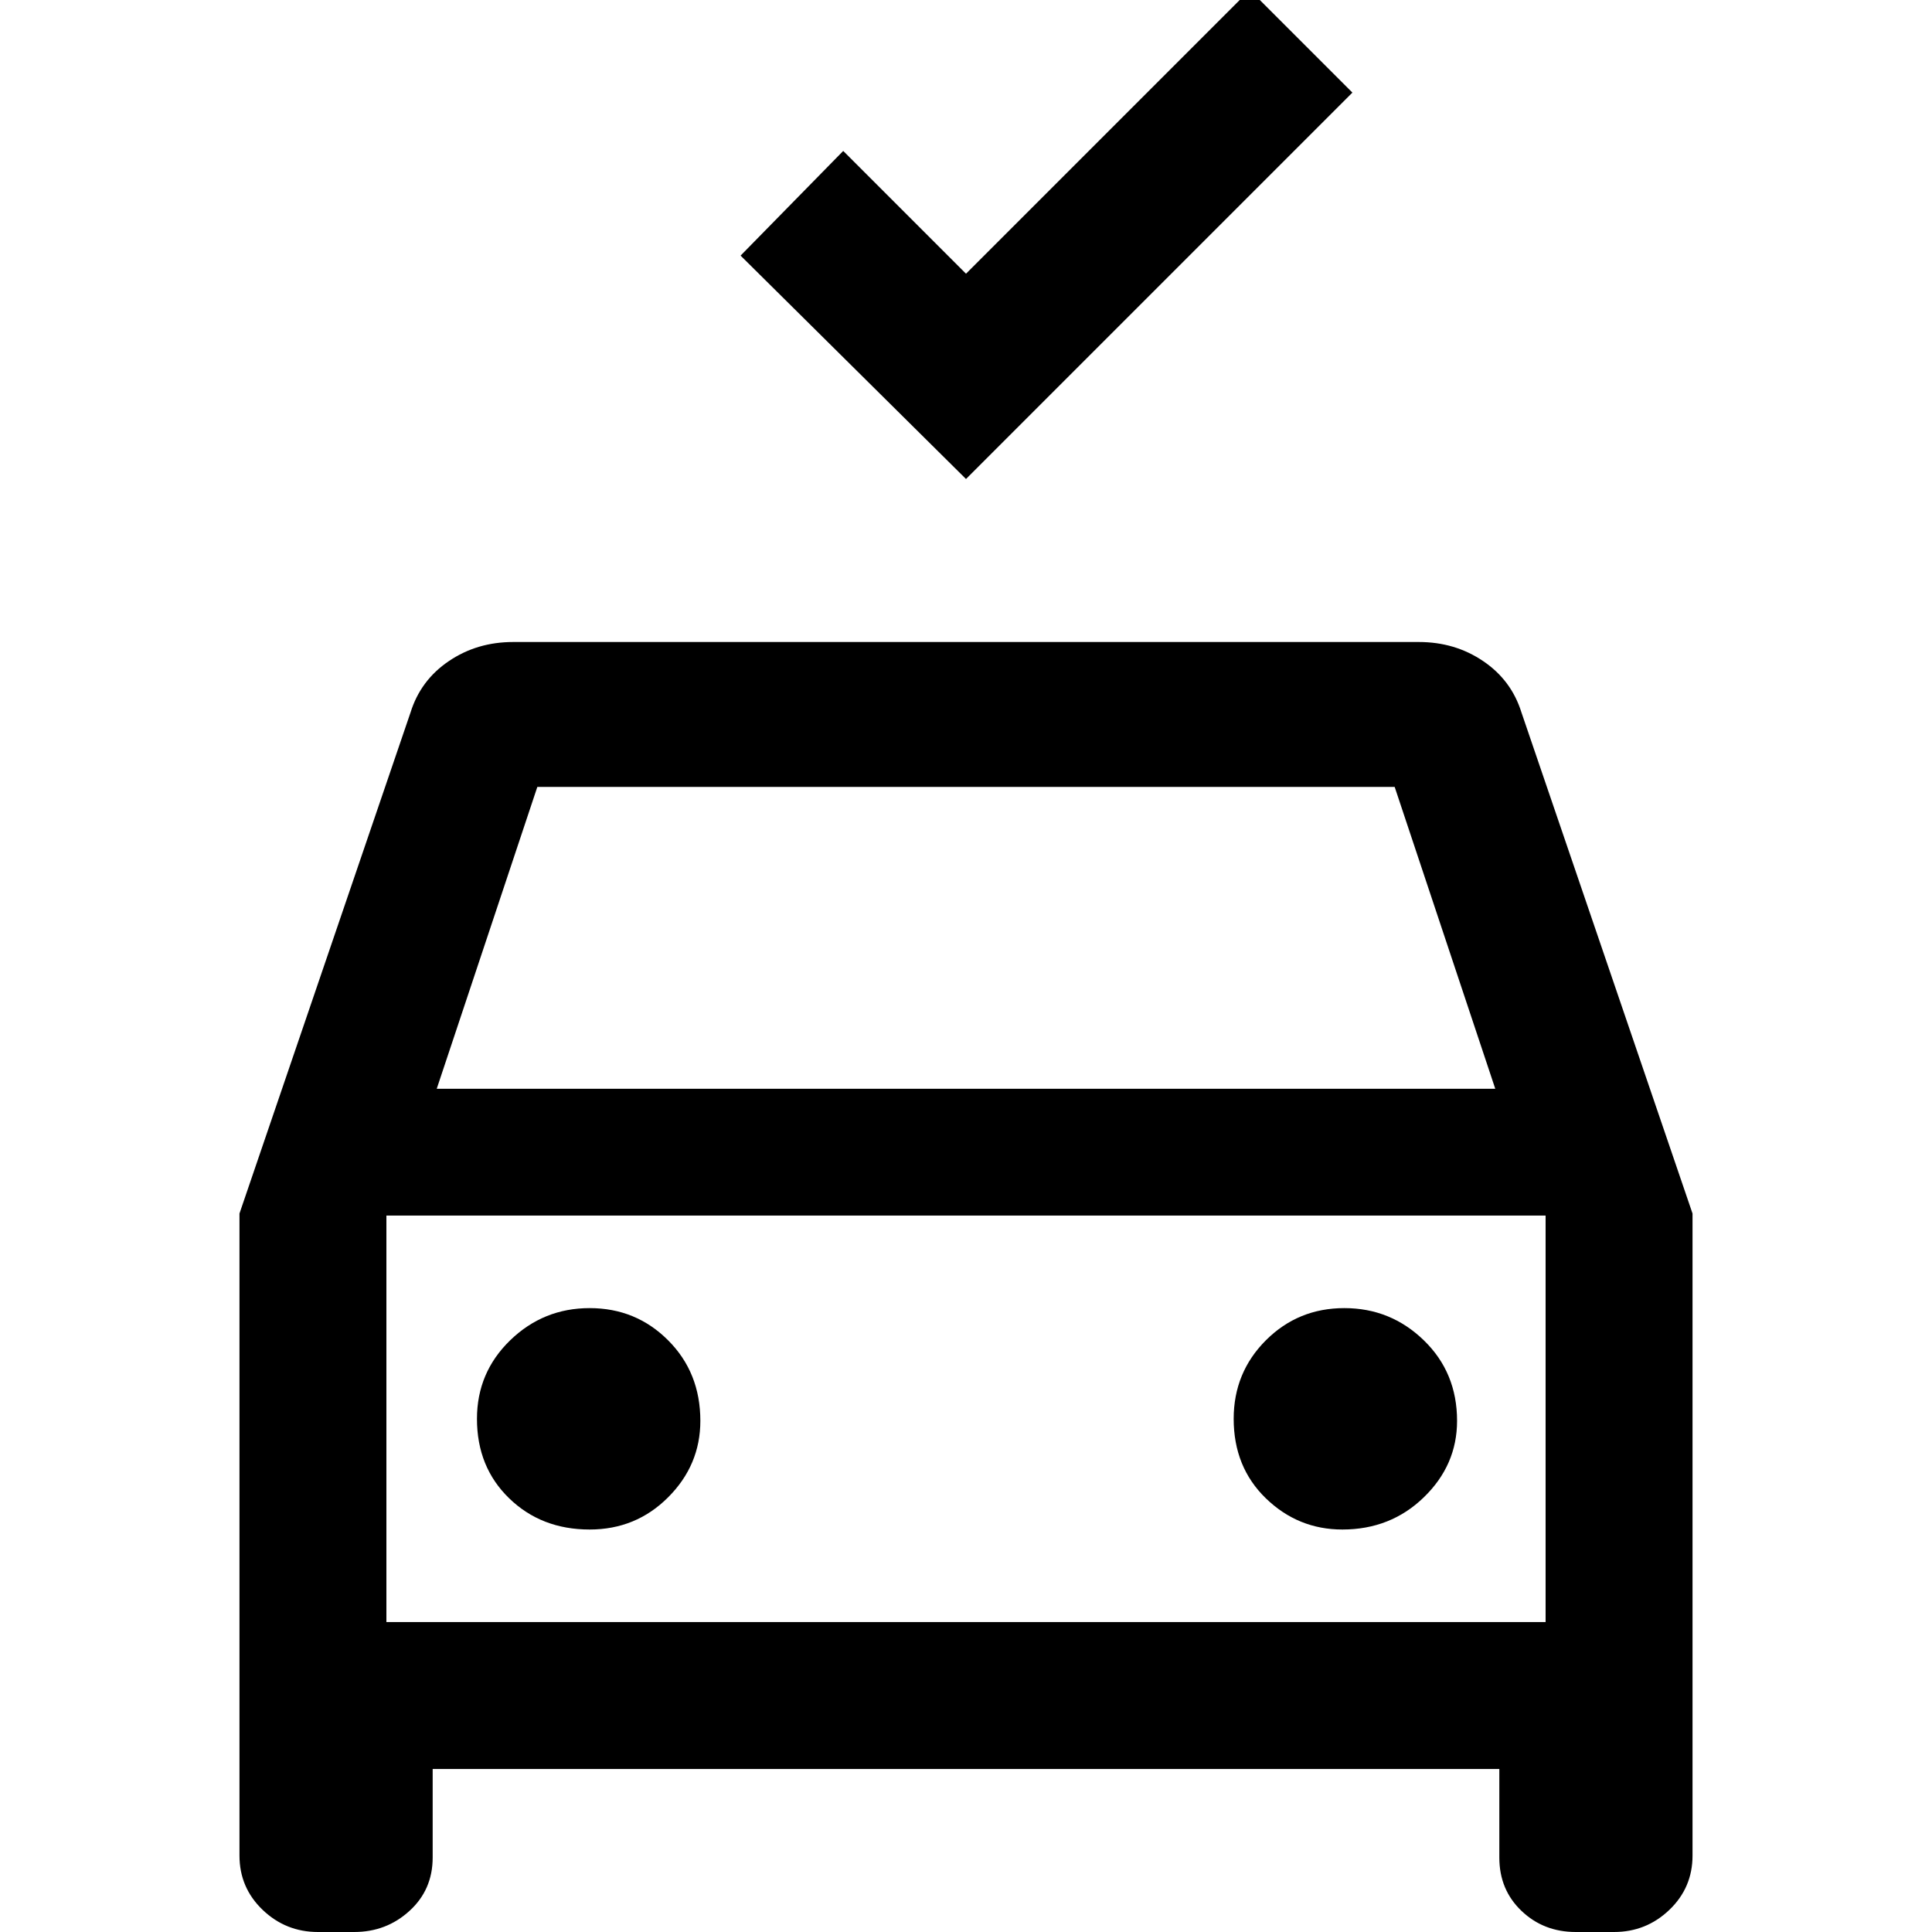 <svg xmlns="http://www.w3.org/2000/svg" height="40" width="40"><path d="M20 9.917 15.333 5.292 17.458 3.125 20 5.667 25.875 -0.208 28 1.917ZM8.958 36.625V38.458Q8.958 39.125 8.479 39.562Q8 40 7.333 40H6.583Q5.917 40 5.438 39.542Q4.958 39.083 4.958 38.417V25.125L8.5 14.75Q8.708 14.083 9.292 13.688Q9.875 13.292 10.625 13.292H29.375Q30.125 13.292 30.708 13.688Q31.292 14.083 31.5 14.75L35.042 25.125V38.417Q35.042 39.083 34.562 39.542Q34.083 40 33.417 40H32.625Q31.958 40 31.5 39.562Q31.042 39.125 31.042 38.458V36.625ZM9.042 22.542H30.958L28.875 16.292H11.125ZM8 25.167V33.583ZM12.208 31.667Q13.167 31.667 13.833 31Q14.5 30.333 14.5 29.417Q14.5 28.417 13.833 27.75Q13.167 27.083 12.208 27.083Q11.25 27.083 10.562 27.75Q9.875 28.417 9.875 29.375Q9.875 30.375 10.542 31.021Q11.208 31.667 12.208 31.667ZM27.792 31.667Q28.792 31.667 29.479 31Q30.167 30.333 30.167 29.417Q30.167 28.417 29.479 27.75Q28.792 27.083 27.833 27.083Q26.875 27.083 26.208 27.75Q25.542 28.417 25.542 29.375Q25.542 30.375 26.208 31.021Q26.875 31.667 27.792 31.667ZM8 33.583H32V25.167H8Z"/></svg>